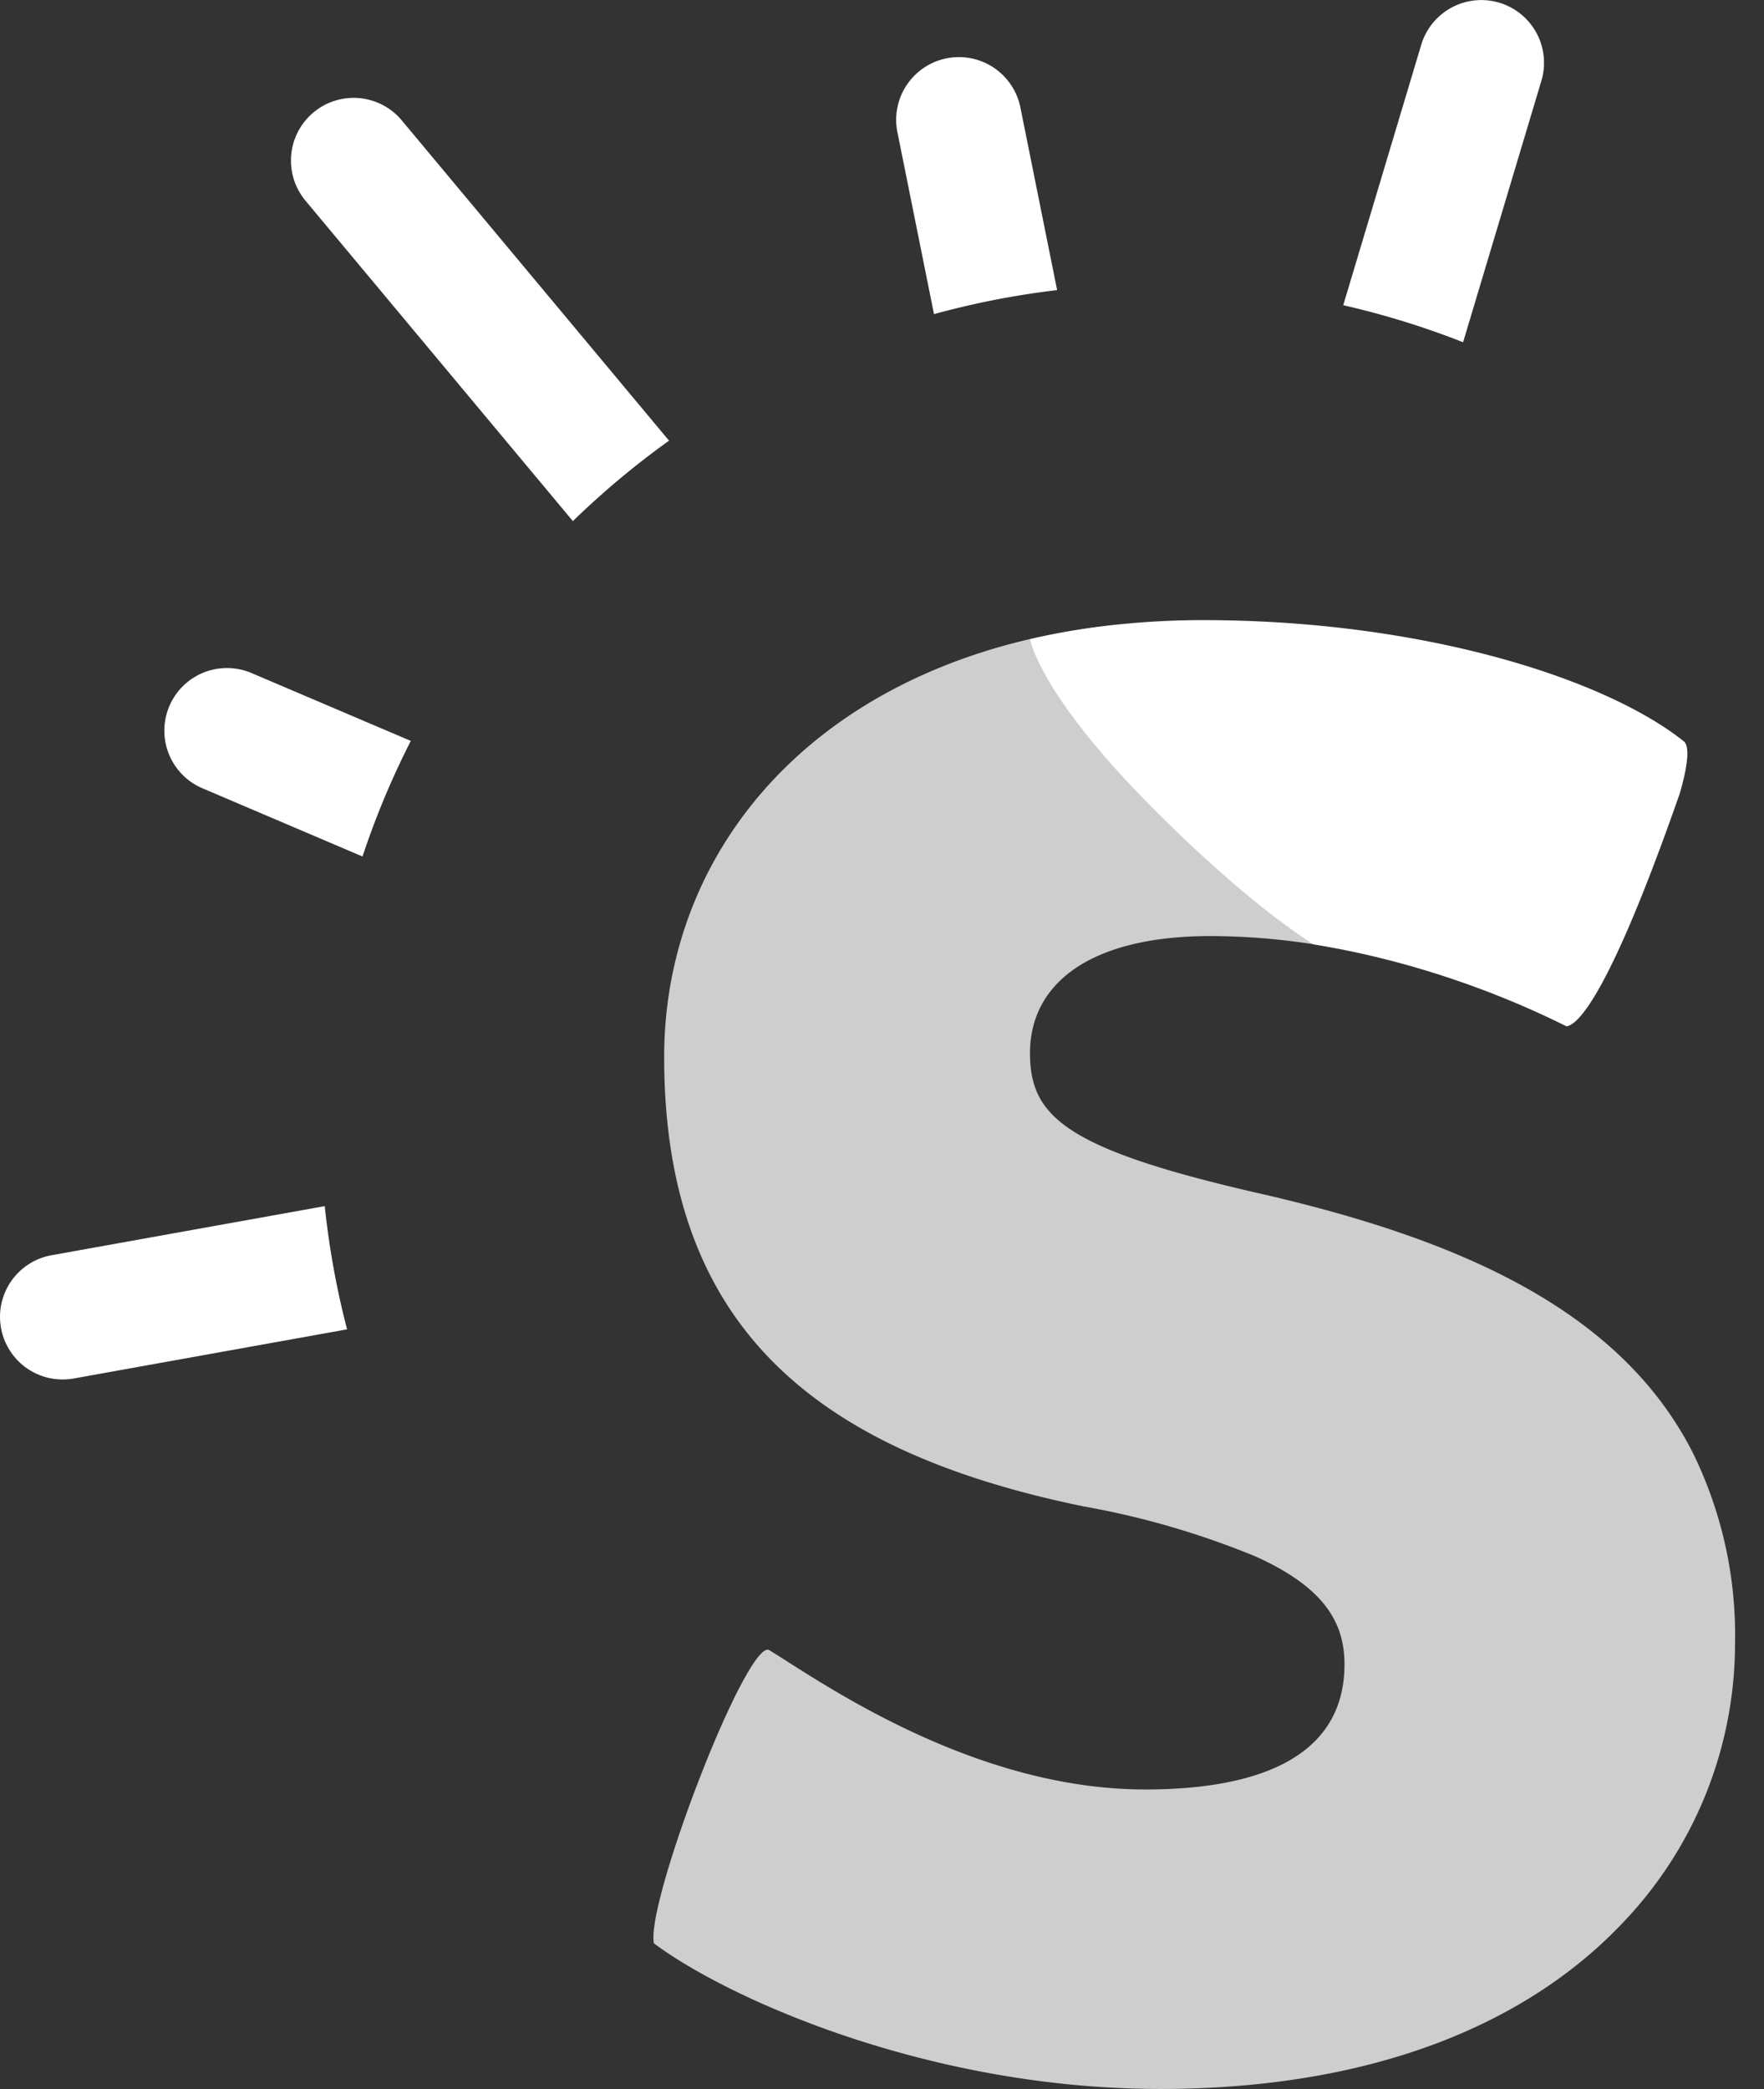 <svg id="inProgress" xmlns="http://www.w3.org/2000/svg" viewBox="0 0 125 148">
  <rect x="0" y="0" width="125" height="148" fill="#333333" stroke="none"/>
  <title>Soliguide_RVB_Symbol_WhiteOnBlack</title>
  <g>
    <g>
      <path d="M72.297,7.565a4.445,4.445,0,0,0-8.716,1.747l2.604,12.943a59.011,59.011,0,0,1,8.725-1.702Z" style="fill: #fff"/>
      <path d="M28.476,8.536a4.442,4.442,0,0,0-6.832,5.679l18.951,22.704a59.547,59.547,0,0,1,6.814-5.7Z" style="fill: #fff"/>
      <path d="M17.828,47.686a4.437,4.437,0,1,0-3.49,8.159l11.35,4.836a58.672,58.672,0,0,1,3.422-8.189Z" style="fill: #fff"/>
      <path d="M3.658,88.929a4.436,4.436,0,0,0,.783,8.803A4.523,4.523,0,0,0,5.234,97.661l19.361-3.48a58.803,58.803,0,0,1-1.582-8.73Z" style="fill: #fff"/>
      <path d="M109.23,5.708a4.444,4.444,0,0,0-8.517-2.541L95.184,21.624a58.89,58.89,0,0,1,8.493,2.623Z" style="fill: #fff"/>
    </g>
    <g>
      <path d="M119.923,102.858c-5.197-10.139-16.625-15.047-30.331-18.229-14.128-3.196-16.605-5.521-16.605-10.027,0-4.796,4.078-8.286,12.818-8.286a48.168,48.168,0,0,1,9.008.889L72.986,45.276c-.713.167-1.415.346-2.1.541-15.481,4.419-23.822,16.074-23.822,29.075,0,19.038,10.632,27.906,29.71,31.83a59.083,59.083,0,0,1,12.219,3.558c4.86,2.2,6.28,4.682,6.28,7.633,0,6.25-5.535,8.866-14.128,8.866-10.602,0-20.119-5.747-24.744-8.678-.775-.491-1.429-.912-1.909-1.205-.362-.163-1.013.689-1.785,2.091l-.001 0c-2.652,4.811-6.821,16.442-6.37,18.692,5.229,3.912,19.434,10.279,35.687,10.316.047,0,.094.004.142.004,15.598,0,26.336-4.881,32.872-11.82v-0a28.633,28.633,0,0,0,7.91-19.719A29.284,29.284,0,0,0,119.923,102.858Z" style="fill: #cecece"/>
      <path d="M119.303,52.508c-5.678-4.506-18.642-8.575-34.08-8.575-1.934,0-3.791.099-5.587.27h-0a50.219,50.219,0,0,0-6.649,1.072s.597,3.731,8.275,11.543C88.539,64.224,93.09,66.905,93.09,66.905a62.341,62.341,0,0,1,8.143,1.913,64.721,64.721,0,0,1,6.502,2.381c1.044.446,2.12.941,3.266,1.513.87-.106,3.131-2.466,8.035-16.511h0C119.589,54.279,119.768,52.865,119.303,52.508Z" style="fill: #fff"/>
    </g>
  </g>
</svg>
